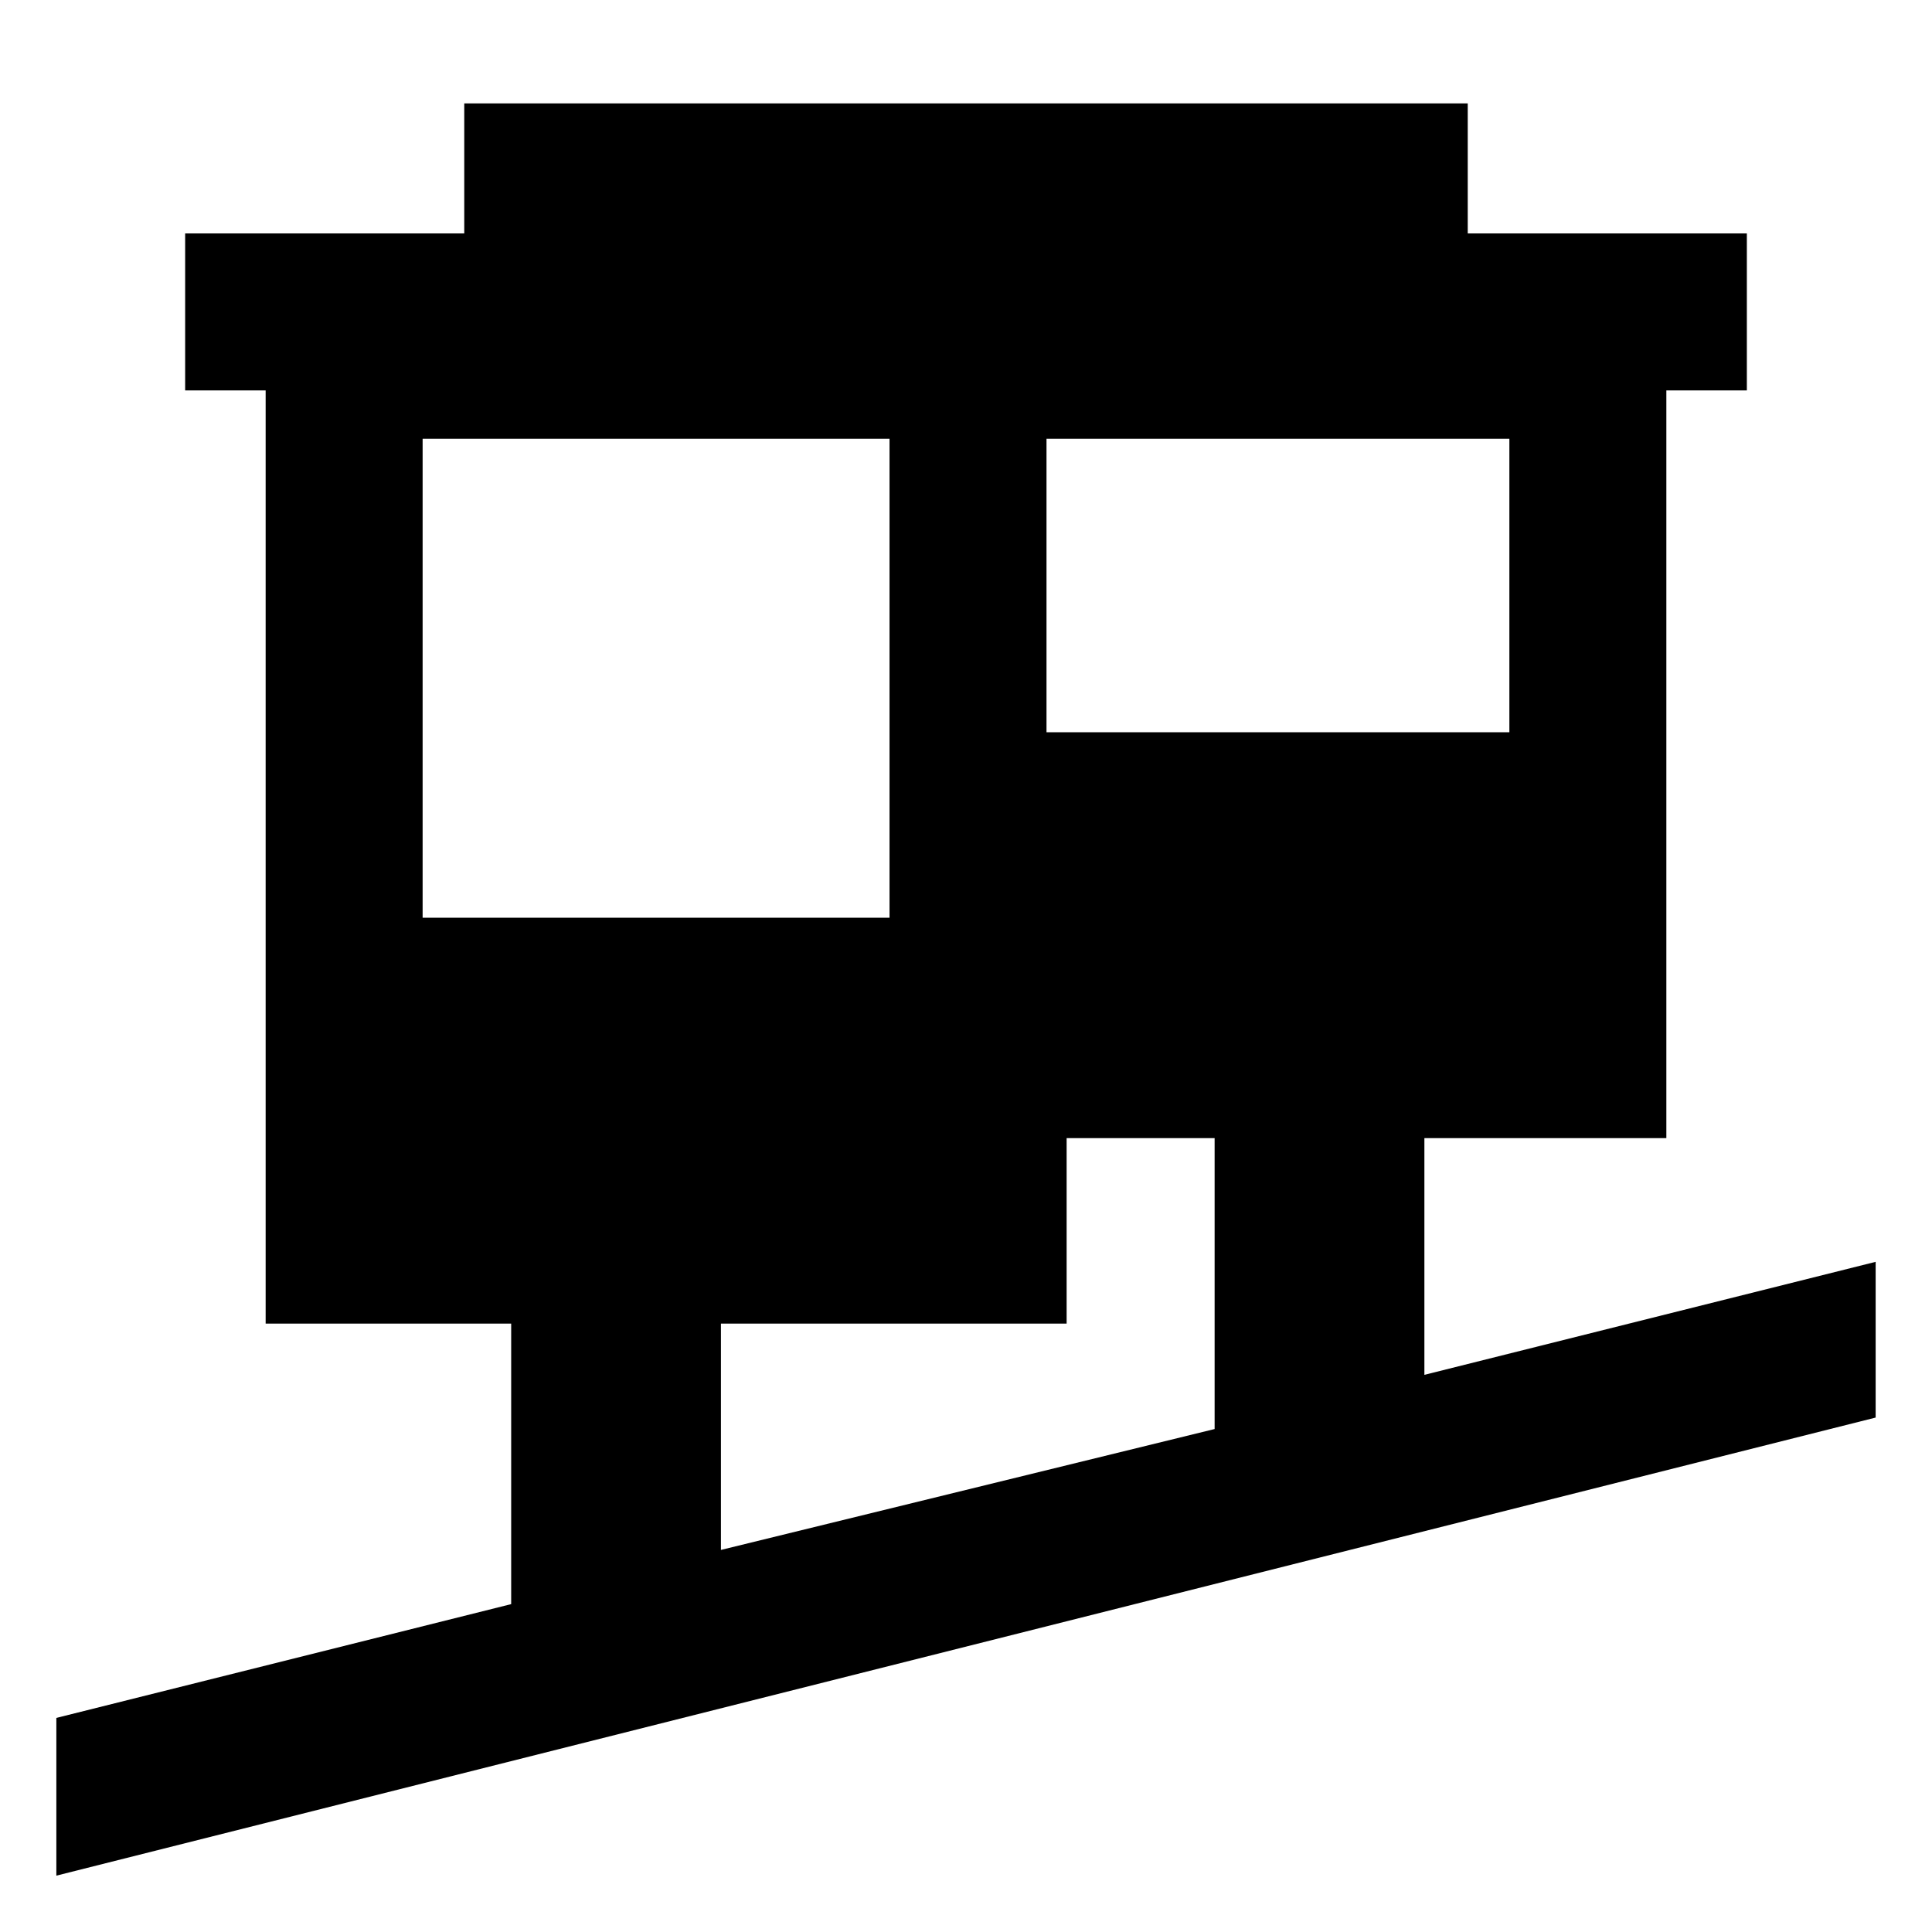 <svg xmlns="http://www.w3.org/2000/svg" height="20" viewBox="0 -960 960 960" width="20"><path d="M28-28v-78.38l226-56.54v-139.39H132V-766H92v-78h138.69v-64.61h498.62V-844H868v78h-40v371.54H707.77v117.61L932-333v77.38L28-28Zm330.23-161.85 245.31-60.07v-144.54H530v92.15H358.23v112.46ZM210-504h232v-238H210v238Zm310-92.15h230V-742H520v145.85Z"/></svg>